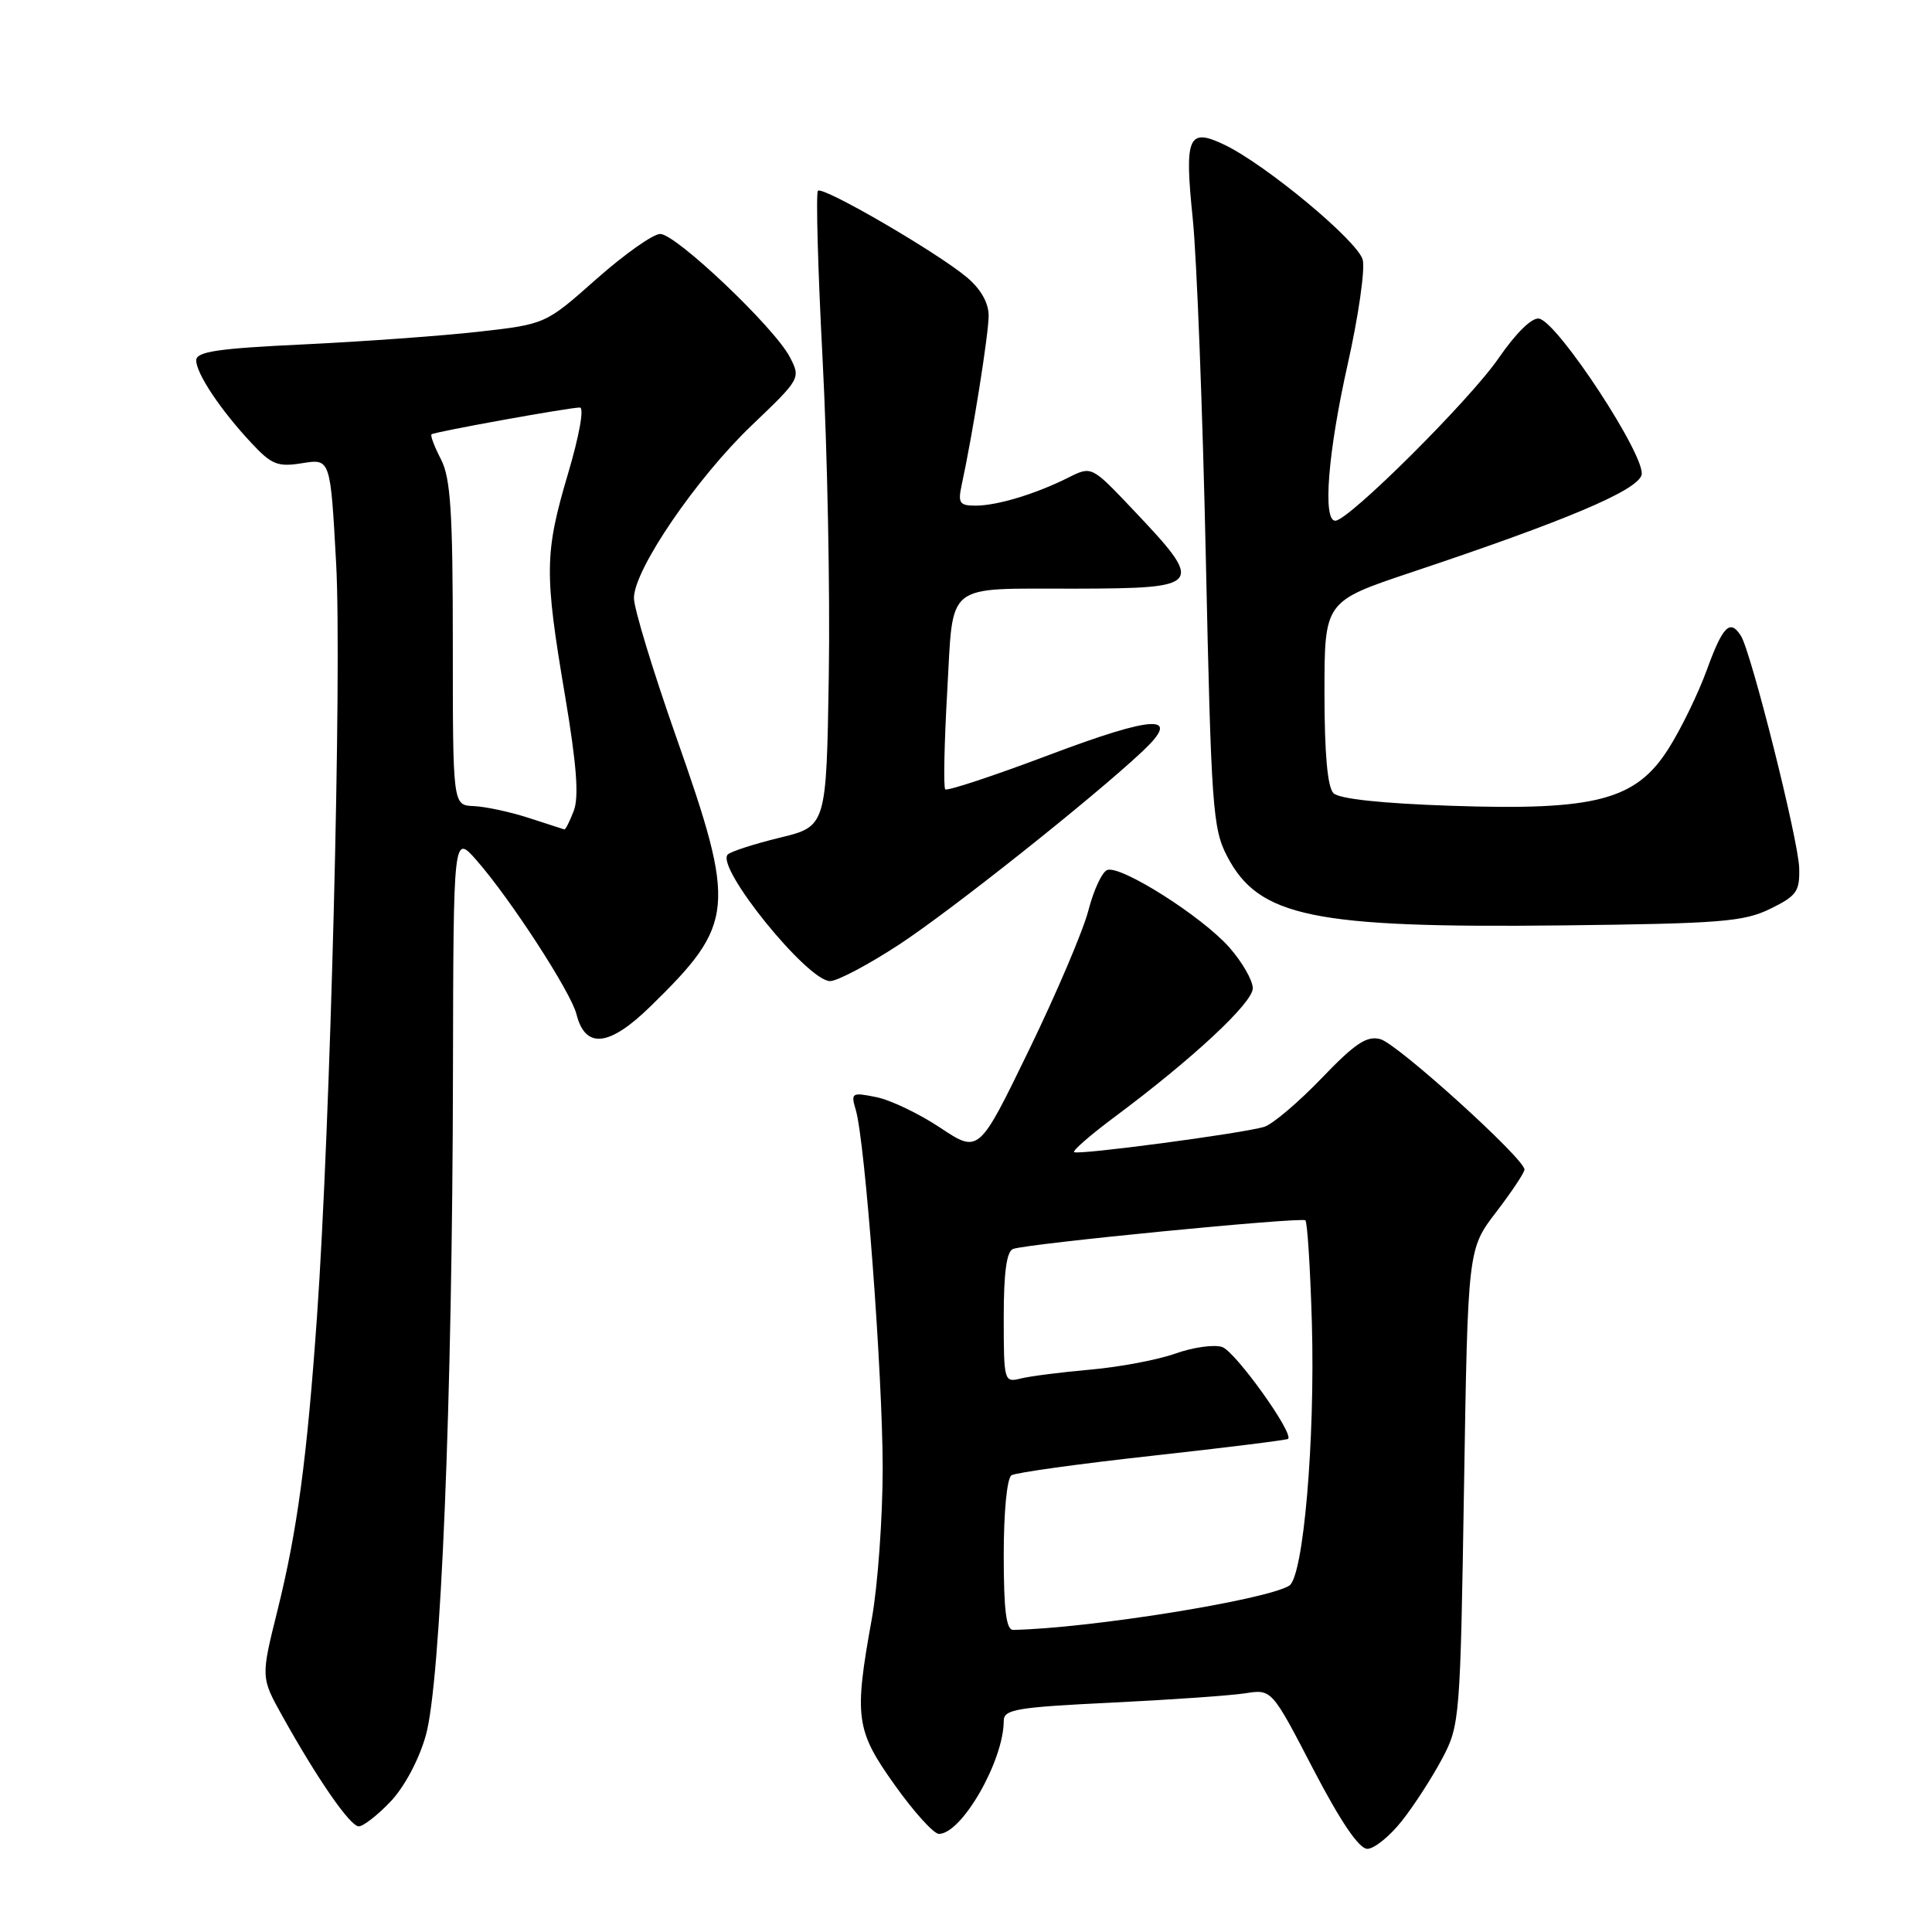 <?xml version="1.0" encoding="UTF-8" standalone="no"?>
<!DOCTYPE svg PUBLIC "-//W3C//DTD SVG 1.1//EN" "http://www.w3.org/Graphics/SVG/1.1/DTD/svg11.dtd" >
<svg xmlns="http://www.w3.org/2000/svg" xmlns:xlink="http://www.w3.org/1999/xlink" version="1.1" viewBox="0 0 256 256">
 <g >
 <path fill="currentColor"
d=" M 185.78 241.25 C 187.41 239.19 189.80 235.47 191.11 233.00 C 193.43 228.61 193.50 227.74 193.99 197.00 C 194.50 165.50 194.50 165.50 198.25 160.61 C 200.31 157.91 202.00 155.38 202.00 154.97 C 202.00 153.53 185.14 138.27 182.90 137.69 C 181.10 137.21 179.55 138.25 175.08 142.91 C 172.01 146.10 168.60 148.99 167.50 149.32 C 164.52 150.20 142.76 153.09 142.32 152.66 C 142.12 152.45 144.55 150.34 147.72 147.98 C 158.08 140.26 166.00 132.88 166.00 130.95 C 166.00 129.92 164.61 127.49 162.91 125.56 C 159.32 121.46 148.49 114.60 146.71 115.28 C 146.03 115.54 144.91 117.95 144.22 120.63 C 143.53 123.31 139.98 131.65 136.33 139.16 C 129.70 152.82 129.70 152.82 124.60 149.44 C 121.80 147.57 117.97 145.74 116.09 145.37 C 112.85 144.72 112.72 144.80 113.40 147.09 C 114.64 151.32 116.95 182.08 116.96 194.50 C 116.96 201.10 116.31 210.10 115.52 214.50 C 113.15 227.59 113.38 229.28 118.59 236.57 C 121.11 240.11 123.73 243.00 124.41 243.00 C 127.44 243.00 133.00 233.30 133.00 228.02 C 133.00 226.50 134.69 226.22 147.25 225.61 C 155.09 225.23 163.08 224.67 165.00 224.37 C 168.51 223.82 168.51 223.82 174.00 234.40 C 177.62 241.35 180.07 244.97 181.17 244.98 C 182.08 244.99 184.16 243.31 185.78 241.25 Z  M 51.72 238.75 C 53.55 236.84 55.49 233.23 56.41 230.00 C 58.41 223.05 59.95 185.57 60.02 142.00 C 60.08 110.50 60.08 110.50 63.15 114.00 C 67.60 119.06 75.65 131.46 76.38 134.37 C 77.55 139.04 80.71 138.71 86.19 133.35 C 97.41 122.39 97.60 120.38 89.59 97.63 C 86.52 88.90 84.00 80.63 84.00 79.24 C 84.00 75.49 92.29 63.34 99.65 56.32 C 106.07 50.19 106.11 50.11 104.66 47.32 C 102.63 43.40 89.57 31.00 87.48 31.00 C 86.54 31.00 82.74 33.69 79.03 36.97 C 72.29 42.95 72.29 42.95 63.47 43.95 C 58.62 44.50 48.21 45.25 40.33 45.63 C 28.82 46.17 26.00 46.59 26.00 47.75 C 26.00 49.50 29.24 54.35 33.34 58.73 C 36.00 61.58 36.80 61.90 40.07 61.37 C 43.78 60.78 43.78 60.78 44.54 74.64 C 45.32 88.87 43.78 149.30 42.00 174.50 C 40.67 193.32 39.40 202.79 36.77 213.38 C 34.56 222.26 34.56 222.26 37.41 227.38 C 42.09 235.78 46.40 242.00 47.54 242.00 C 48.13 242.00 50.01 240.54 51.72 238.75 Z  M 119.12 125.17 C 126.00 120.67 144.84 105.71 151.38 99.56 C 156.67 94.59 153.07 94.73 139.05 100.02 C 131.72 102.79 125.51 104.84 125.25 104.59 C 125.00 104.33 125.12 98.51 125.51 91.65 C 126.36 76.90 124.95 78.04 142.50 78.00 C 159.48 77.96 159.71 77.63 150.07 67.47 C 144.64 61.74 144.64 61.74 141.57 63.28 C 137.25 65.45 132.13 67.00 129.27 67.00 C 127.14 67.00 126.91 66.66 127.43 64.25 C 128.90 57.47 131.00 44.26 131.00 41.84 C 131.00 40.13 129.97 38.31 128.12 36.75 C 124.18 33.44 109.03 24.63 108.38 25.28 C 108.10 25.57 108.37 35.64 109.00 47.65 C 109.63 59.67 110.00 78.50 109.82 89.50 C 109.50 109.50 109.50 109.50 103.32 111.00 C 99.92 111.83 96.82 112.83 96.43 113.23 C 94.78 114.90 106.99 130.00 109.99 130.00 C 110.95 130.00 115.06 127.83 119.12 125.17 Z  M 234.55 120.43 C 238.07 118.71 238.49 118.12 238.40 115.00 C 238.30 111.31 232.04 86.39 230.68 84.25 C 229.24 81.99 228.29 82.93 226.17 88.75 C 225.02 91.91 222.73 96.62 221.08 99.21 C 216.76 106.03 211.44 107.43 192.24 106.77 C 183.08 106.46 177.46 105.86 176.69 105.10 C 175.90 104.30 175.50 99.85 175.50 91.80 C 175.50 79.69 175.50 79.69 187.00 75.84 C 207.50 68.99 216.85 65.04 217.51 62.96 C 218.23 60.69 206.46 42.70 203.94 42.22 C 202.99 42.04 200.89 44.10 198.56 47.48 C 194.73 53.04 178.69 69.00 176.93 69.00 C 175.24 69.00 175.96 59.92 178.58 48.25 C 180.00 41.93 180.89 35.71 180.57 34.43 C 179.95 31.97 167.76 21.83 162.24 19.18 C 157.43 16.88 156.92 18.07 158.05 29.02 C 158.58 34.23 159.36 54.48 159.78 74.00 C 160.49 106.95 160.69 109.79 162.59 113.44 C 166.78 121.51 173.97 122.99 207.05 122.62 C 227.94 122.38 231.05 122.14 234.55 120.43 Z  M 133.00 206.06 C 133.00 200.31 133.43 195.85 134.03 195.48 C 134.60 195.13 143.01 193.96 152.73 192.89 C 162.44 191.82 170.52 190.81 170.68 190.66 C 171.45 189.89 163.65 179.02 161.93 178.48 C 160.85 178.13 158.05 178.53 155.73 179.36 C 153.40 180.19 148.35 181.14 144.50 181.48 C 140.65 181.82 136.49 182.35 135.25 182.66 C 133.05 183.21 133.00 183.04 133.00 174.58 C 133.00 168.57 133.38 165.80 134.25 165.49 C 136.20 164.78 172.44 161.24 172.97 161.70 C 173.23 161.93 173.62 168.05 173.83 175.31 C 174.27 190.79 172.71 208.94 170.83 210.11 C 167.75 212.01 144.34 215.77 134.25 215.97 C 133.33 215.99 133.00 213.36 133.00 206.06 Z  M 70.00 108.36 C 67.53 107.56 64.26 106.87 62.75 106.81 C 60.00 106.70 60.00 106.70 60.00 85.30 C 60.00 67.79 59.71 63.35 58.43 60.86 C 57.56 59.18 57.00 57.70 57.18 57.55 C 57.58 57.22 75.40 54.00 76.83 54.00 C 77.43 54.00 76.77 57.69 75.27 62.75 C 72.15 73.29 72.11 75.87 74.87 92.18 C 76.41 101.33 76.73 105.57 76.03 107.43 C 75.49 108.84 74.93 109.96 74.77 109.90 C 74.62 109.85 72.47 109.15 70.00 108.36 Z "/>
</g>
</svg>